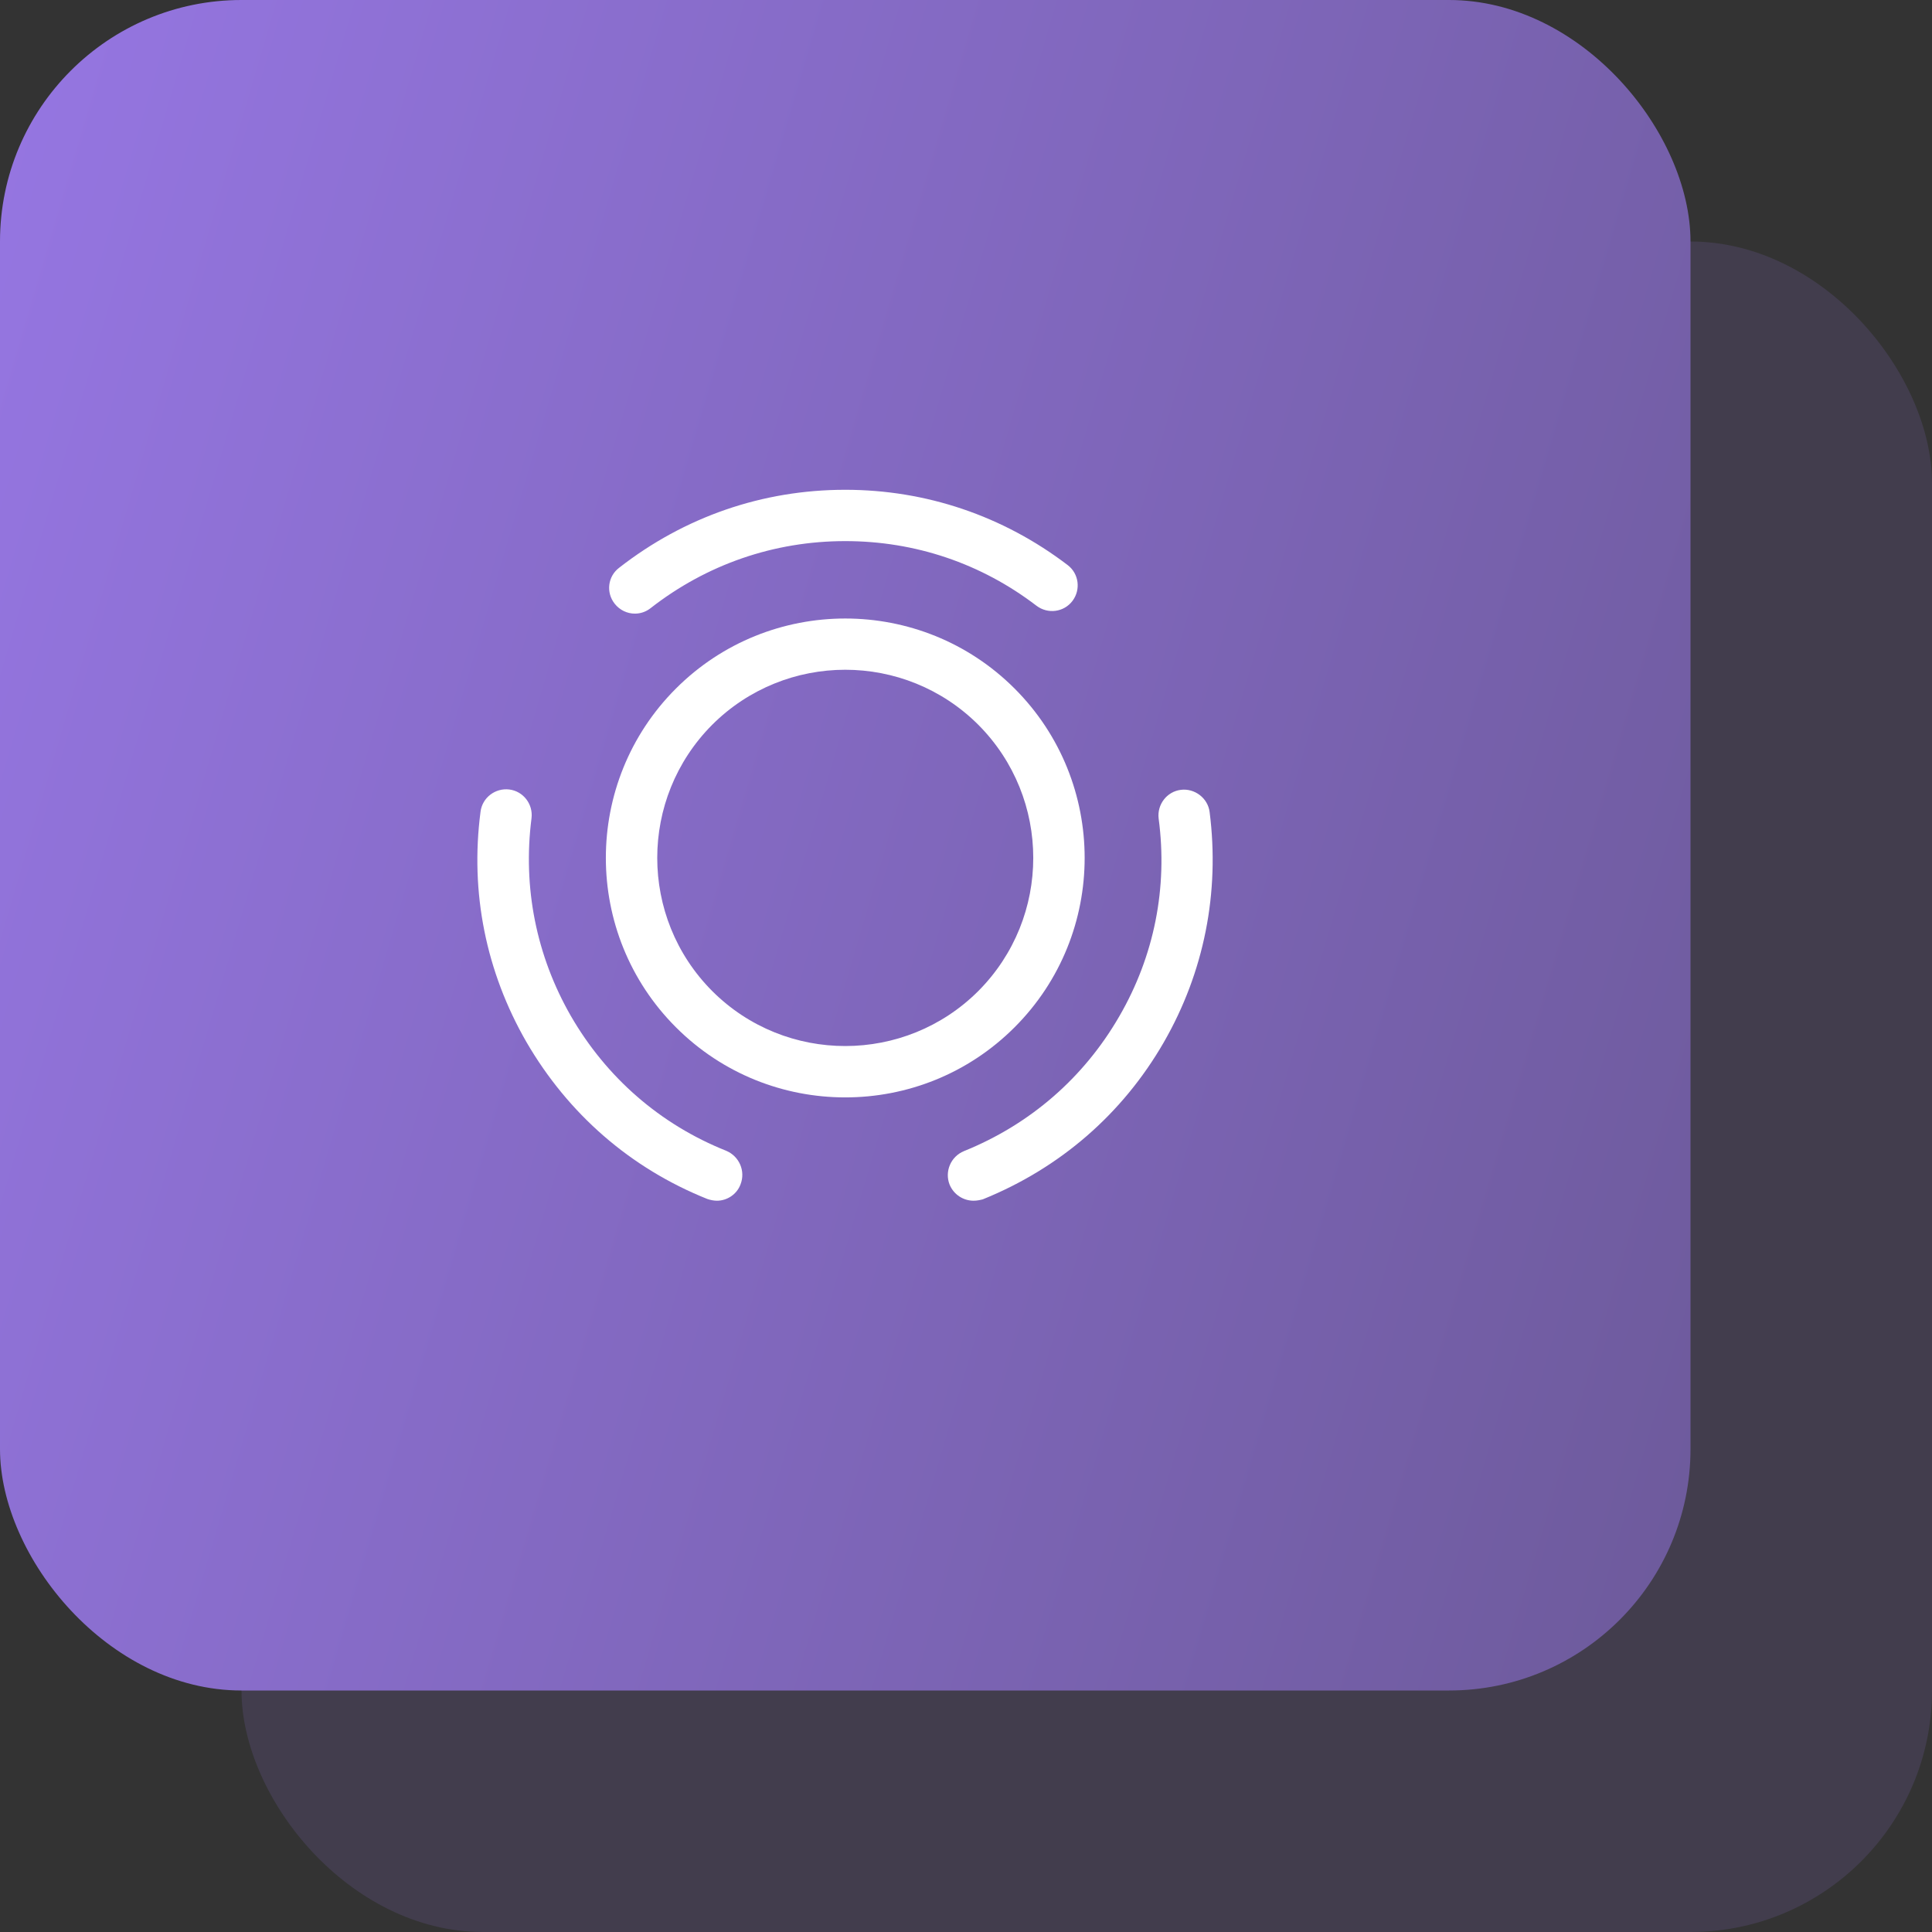 <svg width="80" height="80" viewBox="0 0 80 80" fill="none" xmlns="http://www.w3.org/2000/svg">
<rect x="0" y="0" width="80" height="80" fill="#333333" stroke="none"/>
<rect opacity="0.2" x="10" y="10" width="70" height="70" rx="10" fill="#7D65B6"/>
<rect width="70" height="70" rx="10" fill="url(#paint0_linear_104_1076)"/>
<path d="M35 45.441C32.464 45.441 29.928 44.478 27.988 42.537C24.12 38.669 24.12 32.379 27.988 28.512C31.855 24.644 38.145 24.644 42.013 28.512C45.88 32.379 45.88 38.669 42.013 42.537C40.072 44.478 37.536 45.441 35 45.441ZM35 27.733C33.003 27.733 31.005 28.498 29.489 30.013C26.457 33.059 26.457 37.989 29.489 41.035C32.535 44.081 37.479 44.067 40.511 41.035C43.543 37.989 43.543 33.059 40.511 30.013C38.995 28.498 36.998 27.733 35 27.733Z" fill="white"/>
<path d="M29.688 49.719C29.56 49.719 29.418 49.691 29.291 49.648C26.103 48.373 23.525 46.121 21.797 43.146C20.125 40.242 19.459 36.955 19.898 33.612C19.969 33.031 20.508 32.62 21.088 32.691C21.669 32.762 22.08 33.3 22.009 33.881C21.641 36.742 22.207 39.576 23.638 42.069C25.112 44.619 27.336 46.56 30.07 47.651C30.608 47.877 30.878 48.487 30.665 49.039C30.509 49.464 30.098 49.719 29.688 49.719Z" fill="white"/>
<path d="M26.288 25.409C25.976 25.409 25.664 25.267 25.452 24.998C25.084 24.531 25.169 23.865 25.636 23.511C28.342 21.4 31.572 20.281 35 20.281C38.343 20.281 41.531 21.358 44.209 23.398C44.676 23.752 44.761 24.418 44.407 24.885C44.053 25.352 43.387 25.438 42.919 25.083C40.624 23.327 37.89 22.406 35 22.406C32.053 22.406 29.263 23.369 26.939 25.183C26.741 25.338 26.514 25.409 26.288 25.409Z" fill="white"/>
<path d="M40.313 49.719C39.888 49.719 39.491 49.464 39.321 49.053C39.109 48.515 39.364 47.892 39.916 47.665C42.65 46.56 44.874 44.633 46.348 42.083C47.793 39.59 48.359 36.757 47.977 33.895C47.906 33.314 48.317 32.776 48.898 32.705C49.465 32.634 50.017 33.045 50.088 33.626C50.513 36.955 49.861 40.256 48.19 43.16C46.475 46.135 43.883 48.373 40.695 49.662C40.582 49.691 40.455 49.719 40.313 49.719Z" fill="white"/>
<defs>
<linearGradient id="paint0_linear_104_1076" x1="70" y1="70" x2="-28.089" y2="41.126" gradientUnits="userSpaceOnUse">
<stop stop-color="#6D5A9B"/>
<stop offset="1" stop-color="#9D7BEF"/>
</linearGradient>
</defs>
</svg>
